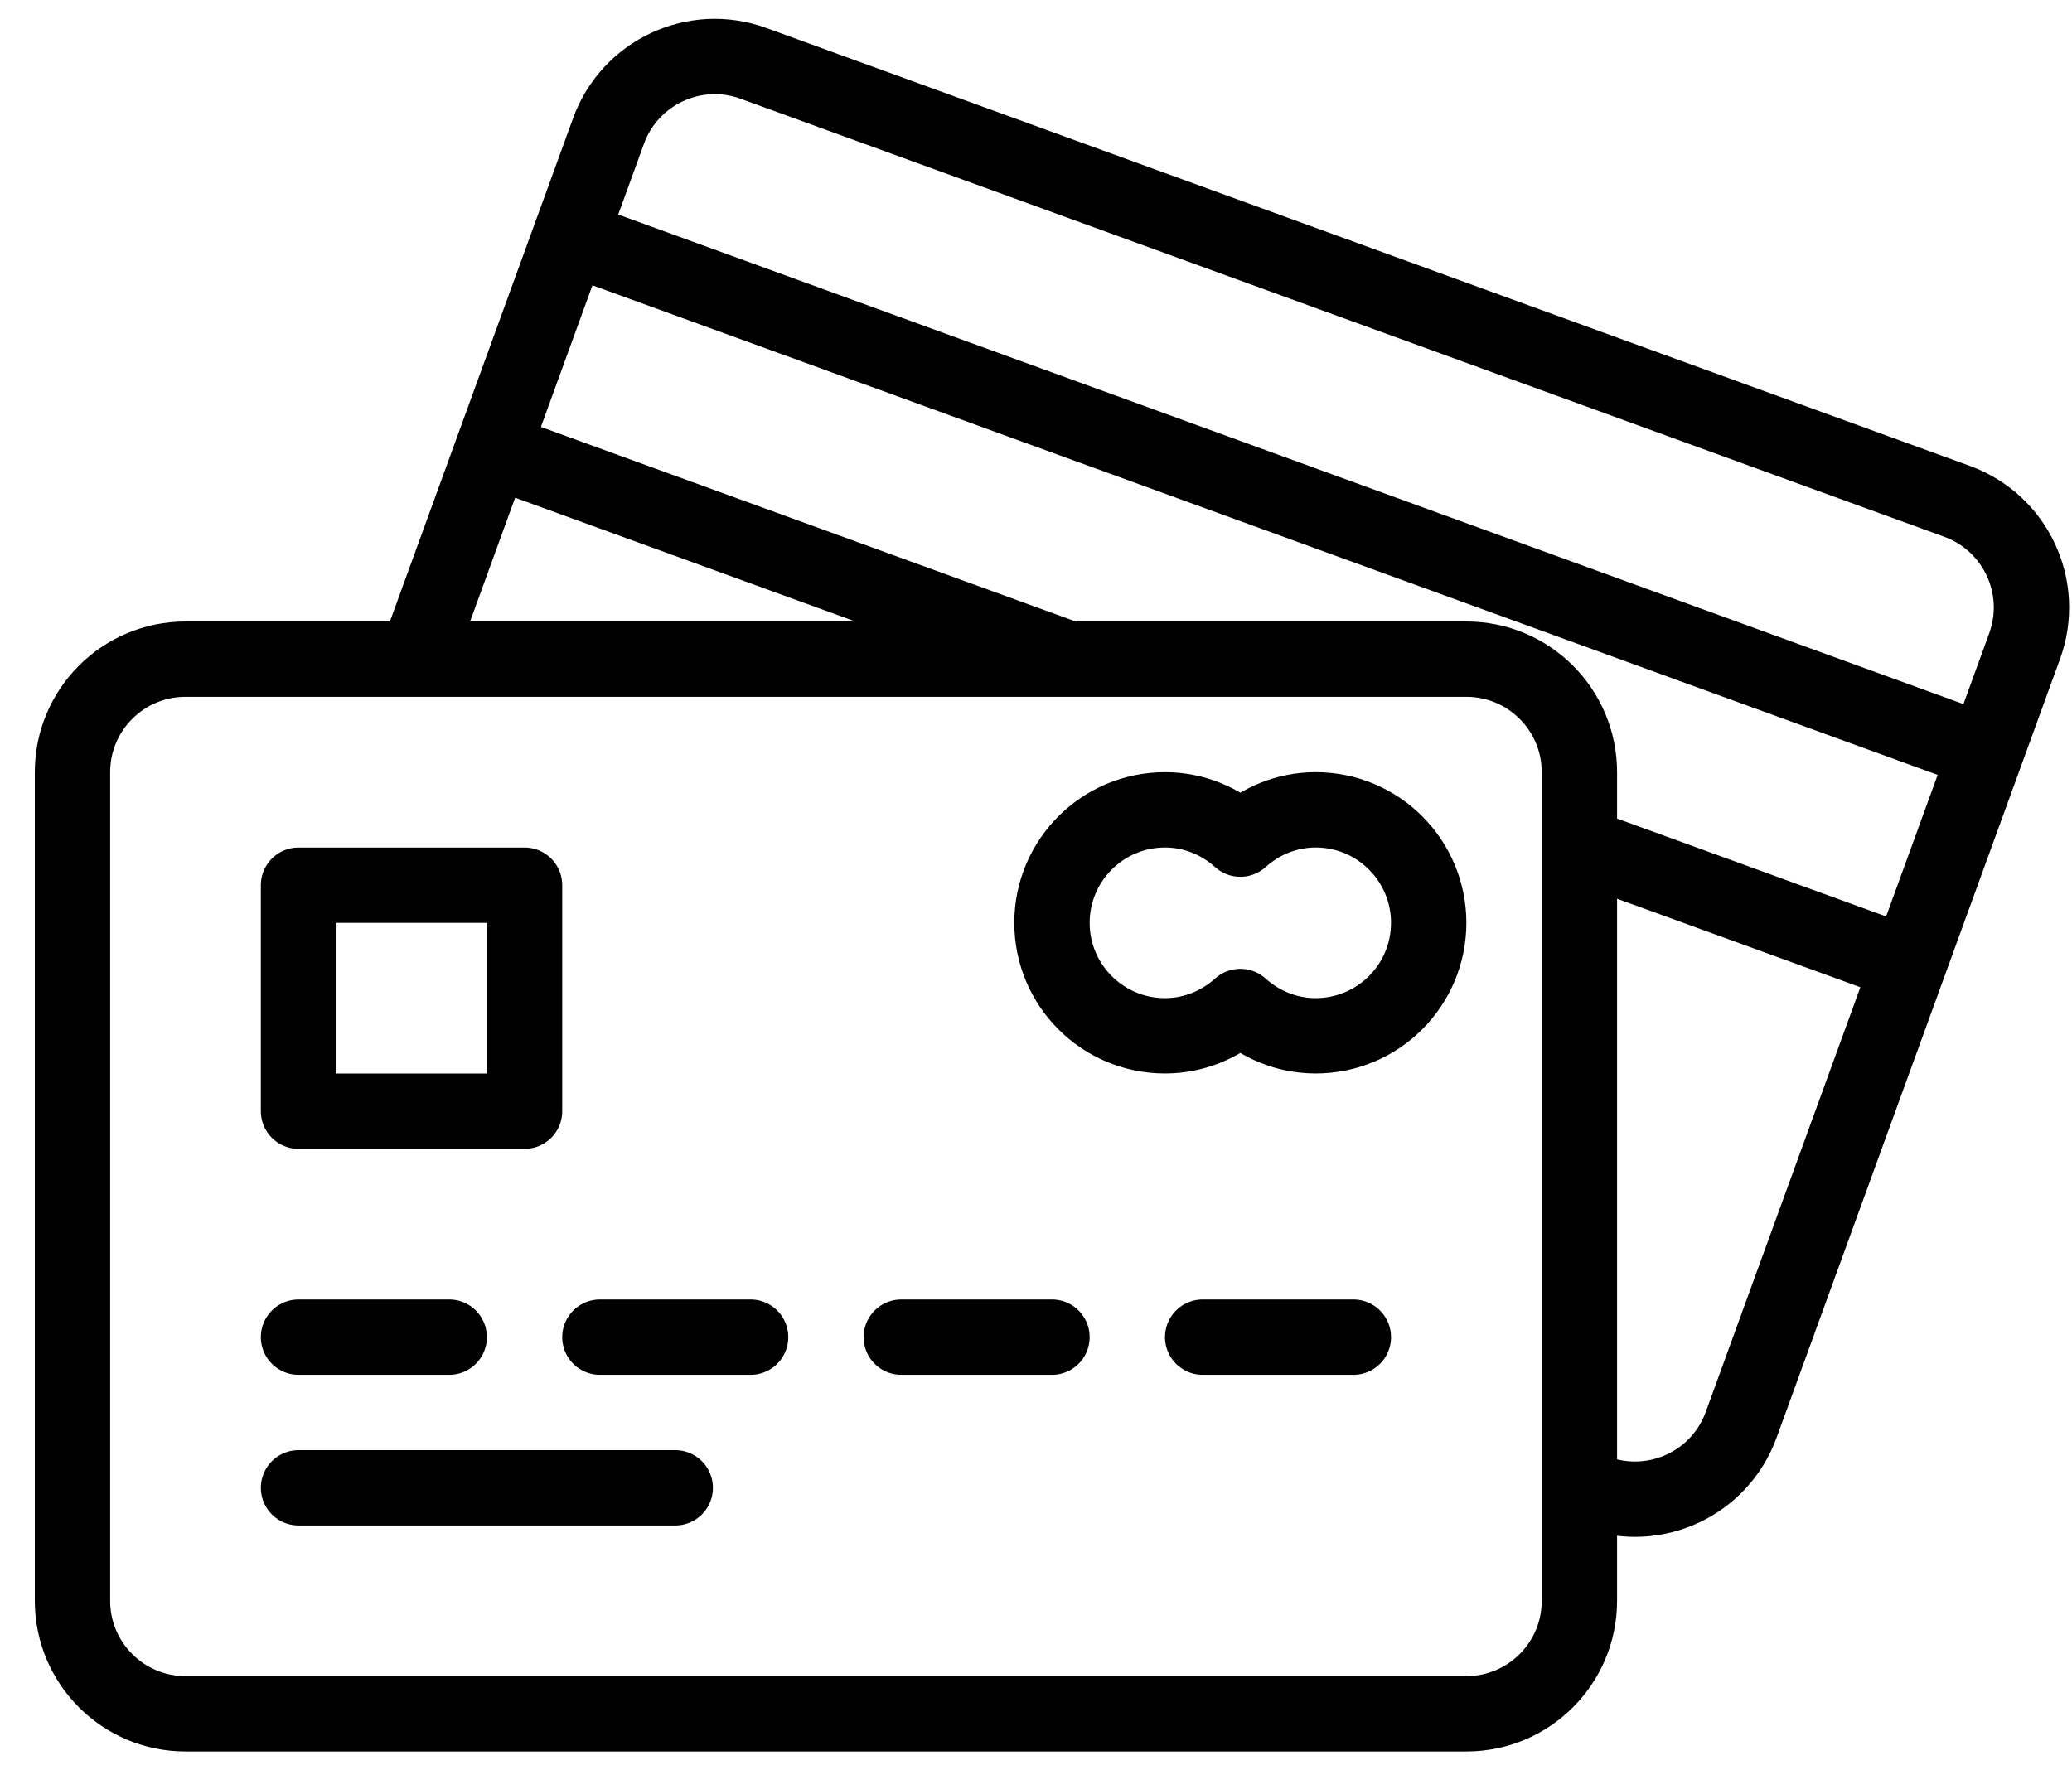 <?xml version="1.0" encoding="UTF-8" standalone="no"?>
<svg width="55px" height="47px" viewBox="0 0 55 47" version="1.1" xmlns="http://www.w3.org/2000/svg" xmlns:xlink="http://www.w3.org/1999/xlink">
    <!-- Generator: Sketch 45.2 (43514) - http://www.bohemiancoding.com/sketch -->
    <title>Credit Card</title>
    <desc>Created with Sketch.</desc>
    <defs></defs>
    <g id="credit-card" stroke="none" stroke-width="1" fill="none" fill-rule="evenodd" stroke-linejoin="round">
        <g id="credit-card" transform="translate(-1059, -548)" stroke="currentColor" stroke-width="2">
            <g id="credit-card" transform="translate(1060, 549)">
                <path d="M40.924,41.5 C40.924,43.157 39.581,44.5 37.924,44.5 L3.924,44.5 C2.268,44.5 0.924,43.157 0.924,41.5 L0.924,19.5 C0.924,17.843 2.268,16.5 3.924,16.5 L37.924,16.5 C39.581,16.5 40.924,17.843 40.924,19.5 L40.924,41.5 Z" id="Stroke-6"></path>
                <polygon id="Stroke-8" points="6.924 28.501 12.924 28.501 12.924 22.501 6.924 22.501"></polygon>
                <path d="M6.924,34.5 L10.924,34.5" id="Stroke-10" stroke-linecap="round"></path>
                <path d="M6.924,38.5 L16.924,38.5" id="Stroke-11" stroke-linecap="round"></path>
                <path d="M14.924,34.5 L18.924,34.5" id="Stroke-12" stroke-linecap="round"></path>
                <path d="M22.924,34.5 L26.924,34.5" id="Stroke-13" stroke-linecap="round"></path>
                <path d="M30.924,34.5 L34.924,34.5" id="Stroke-14" stroke-linecap="round"></path>
                <path d="M33.924,20.5 C33.153,20.5 32.455,20.8 31.924,21.278 C31.393,20.8 30.695,20.5 29.924,20.5 C28.268,20.5 26.924,21.843 26.924,23.5 C26.924,25.157 28.268,26.5 29.924,26.5 C30.695,26.5 31.393,26.2 31.924,25.722 C32.455,26.2 33.153,26.5 33.924,26.5 C35.58,26.5 36.924,25.157 36.924,23.5 C36.924,21.843 35.58,20.5 33.924,20.5 Z" id="Stroke-15"></path>
                <path d="M40.924,38.458 L41.373,38.621 C42.93,39.187 44.652,38.386 45.218,36.828 L52.742,16.155 C53.31,14.598 52.506,12.877 50.949,12.31 L19,0.682 C17.444,0.114 15.722,0.917 15.154,2.475 L10.05,16.5" id="Stroke-16"></path>
                <path d="M12.076,10.932 L27.376,16.5" id="Stroke-17"></path>
                <path d="M51.716,18.975 L14.129,5.293" id="Stroke-18"></path>
                <path d="M40.924,21.432 L49.664,24.613" id="Stroke-19"></path>
            </g>
        </g>
    </g>
</svg>